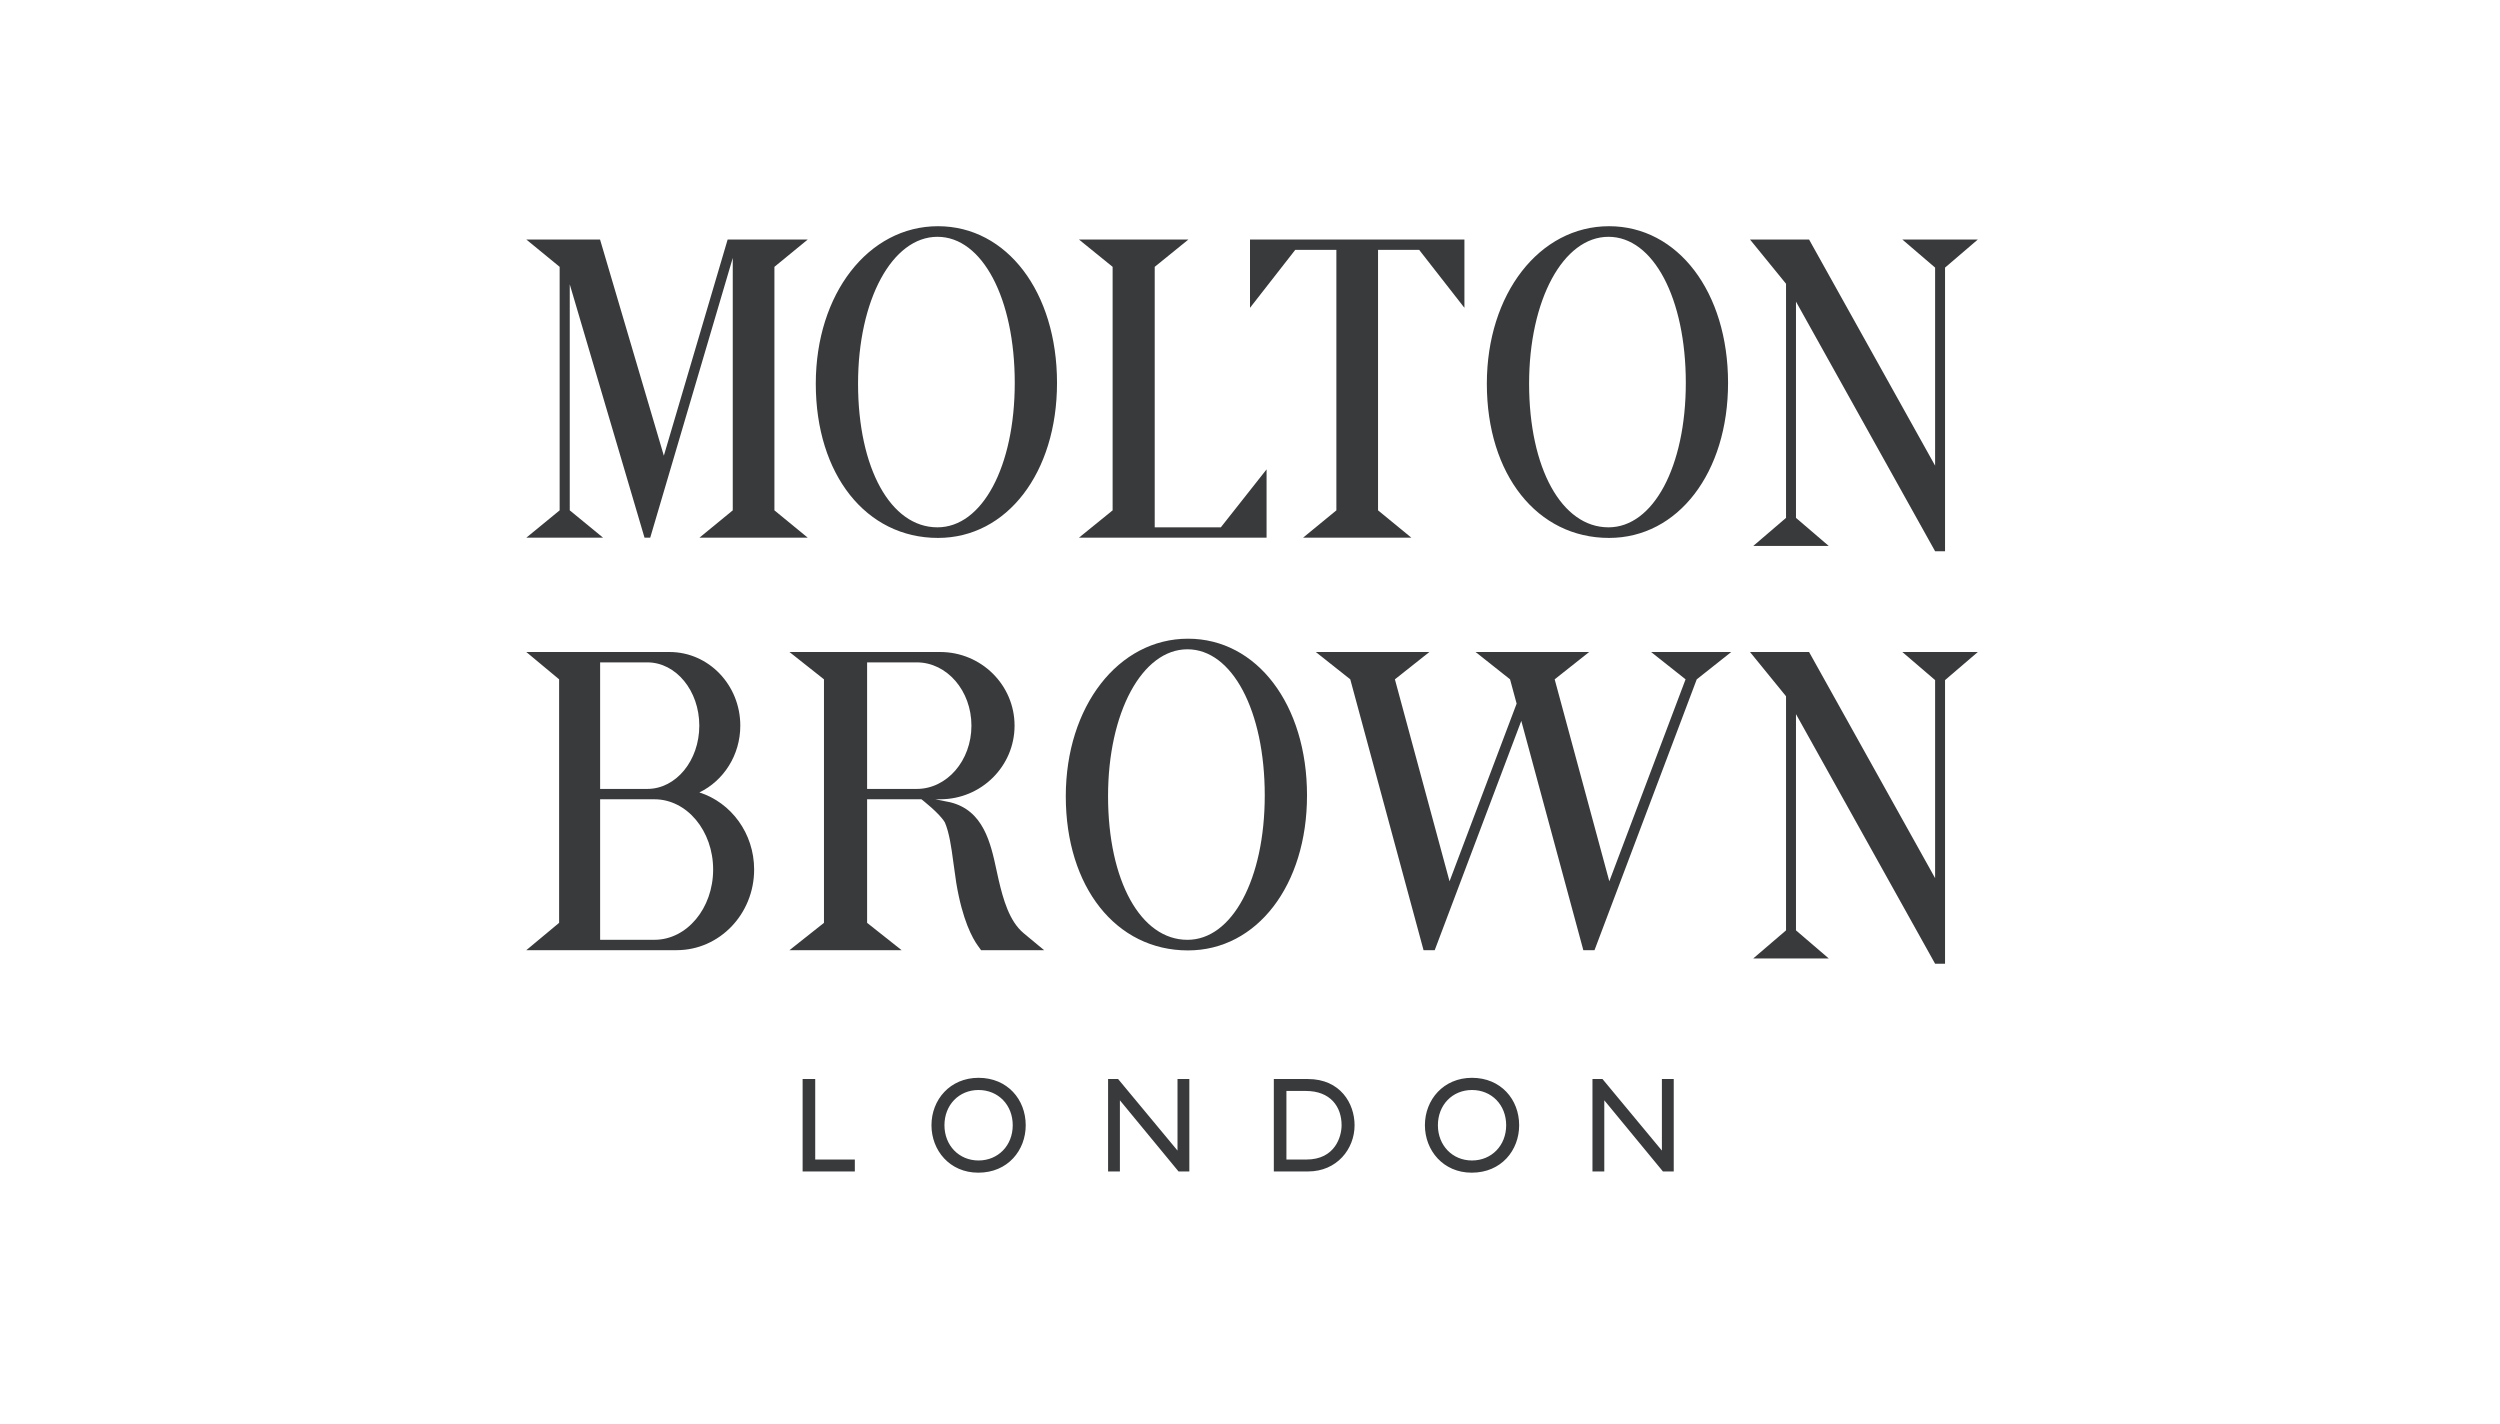 <?xml version="1.0" encoding="UTF-8"?>
<svg width="223px" height="127px" viewBox="0 0 223 127" version="1.1" xmlns="http://www.w3.org/2000/svg" xmlns:xlink="http://www.w3.org/1999/xlink">
    <!-- Generator: Sketch 53.2 (72643) - https://sketchapp.com/ -->
    <title>Rectangle Copy 4</title>
    <desc>Created with Sketch.</desc>
    <g id="Design-Round-3" stroke="none" stroke-width="1" fill="none" fill-rule="evenodd">
        <g id="smack_website_home-1-1-copy" transform="translate(-481, -2575)">
            <g id="Clients-&amp;-Awards" transform="translate(0, 2399)">
                <g id="Group-18" transform="translate(33, 176)">
                    <g id="Molton-Brown-Copy" transform="translate(448, 0)">
                        <rect id="Rectangle-Copy-4" x="0" y="0" width="223" height="127"></rect>
                        <g id="MB-logo_no-compass_black" transform="translate(46.947, 20.178)" fill="#242527" fill-opacity="0.9">
                            <path d="M25.771,76.071 L24.647,76.071 L24.647,84.316 L29.304,84.316 L29.304,83.252 L25.771,83.252 L25.771,76.071 Z M36.14,80.193 C36.14,82.43 37.757,84.425 40.315,84.425 C42.964,84.425 44.547,82.418 44.547,80.193 C44.547,77.896 42.919,75.963 40.338,75.963 C37.803,75.963 36.14,77.909 36.14,80.193 L36.14,80.193 Z M37.298,80.193 C37.298,78.38 38.595,77.05 40.338,77.05 C42.093,77.05 43.389,78.38 43.389,80.193 C43.389,81.995 42.093,83.337 40.338,83.337 C38.595,83.337 37.298,81.995 37.298,80.193 L37.298,80.193 Z M59.142,76.071 L58.087,76.071 L58.087,82.454 L52.788,76.071 L51.894,76.071 L51.894,84.316 L52.948,84.316 L52.948,77.969 L58.179,84.316 L59.142,84.316 L59.142,76.071 Z M66.678,84.316 L69.729,84.316 C72.31,84.316 73.881,82.309 73.881,80.193 C73.881,78.247 72.608,76.071 69.718,76.071 L66.678,76.071 L66.678,84.316 Z M67.802,77.135 L69.534,77.135 C71.725,77.135 72.723,78.537 72.723,80.193 C72.723,81.209 72.138,83.252 69.591,83.252 L67.802,83.252 L67.802,77.135 Z M80.155,80.193 C80.155,82.43 81.773,84.425 84.33,84.425 C86.98,84.425 88.562,82.418 88.562,80.193 C88.562,77.896 86.933,75.963 84.353,75.963 C81.818,75.963 80.155,77.909 80.155,80.193 L80.155,80.193 Z M81.314,80.193 C81.314,78.38 82.61,77.05 84.353,77.05 C86.108,77.05 87.404,78.38 87.404,80.193 C87.404,81.995 86.108,83.337 84.353,83.337 C82.61,83.337 81.314,81.995 81.314,80.193 L81.314,80.193 Z M102.35,76.071 L101.294,76.071 L101.294,82.454 L95.995,76.071 L95.101,76.071 L95.101,84.316 L96.156,84.316 L96.156,77.969 L101.386,84.316 L102.35,84.316 L102.35,76.071 L102.35,76.071 Z" id="Fill-1"></path>
                            <polyline id="Fill-2" points="122.741 37.981 125.664 40.486 125.664 58.151 114.422 37.981 109.153 37.981 112.367 41.929 112.367 62.81 109.443 65.315 116.177 65.315 113.254 62.81 113.254 43.521 125.664 65.786 126.551 65.786 126.551 40.486 129.475 37.981 122.741 37.981"></polyline>
                            <polyline id="Fill-3" points="104.326 37.981 100.33 37.981 103.406 40.418 96.604 58.435 91.73 40.418 94.806 37.981 84.674 37.981 87.749 40.418 88.336 42.585 82.352 58.435 77.478 40.418 80.553 37.981 70.421 37.981 73.497 40.418 80.033 64.577 81.03 64.577 88.752 44.123 94.286 64.577 95.283 64.577 104.403 40.418 107.479 37.981 104.326 37.981"></polyline>
                            <path d="M58.972,63.654 C54.802,63.654 51.891,58.383 51.891,50.835 C51.891,43.369 54.934,37.739 58.972,37.739 C62.967,37.739 65.869,43.218 65.869,50.769 C65.869,58.236 62.967,63.654 58.972,63.654 Z M59.022,36.794 C52.807,36.794 48.121,42.835 48.121,50.845 C48.121,58.943 52.602,64.599 59.022,64.599 C65.173,64.599 69.639,58.785 69.639,50.774 C69.639,42.673 65.173,36.794 59.022,36.794 L59.022,36.794 Z" id="Fill-4"></path>
                            <path d="M11.429,63.652 L6.584,63.652 L6.584,51.118 L11.429,51.118 C14.32,51.118 16.665,53.924 16.665,57.385 C16.665,60.846 14.32,63.652 11.429,63.652 Z M6.584,38.906 L10.793,38.906 C13.354,38.906 15.431,41.433 15.431,44.55 C15.431,47.666 13.356,50.192 10.796,50.194 L6.584,50.194 L6.584,38.906 Z M15.438,50.508 C17.594,49.463 19.088,47.188 19.088,44.55 C19.088,40.922 16.264,37.981 12.779,37.981 L0,37.981 L2.926,40.418 L2.926,62.14 L0,64.577 L13.414,64.577 C17.23,64.577 20.322,61.357 20.322,57.385 C20.322,54.147 18.266,51.408 15.438,50.508 L15.438,50.508 Z" id="Fill-5"></path>
                            <path d="M34.827,50.194 L30.399,50.194 L30.399,38.906 L34.827,38.906 C37.521,38.906 39.705,41.433 39.705,44.55 C39.705,47.667 37.521,50.194 34.827,50.194 Z M44.37,63.07 C43.082,62.002 42.537,60.039 42.127,58.285 C42.064,58.005 42.001,57.717 41.937,57.424 C41.427,55.054 40.791,52.104 37.805,51.383 L36.486,51.118 L36.915,51.118 C40.581,51.118 43.552,48.178 43.552,44.55 C43.552,40.922 40.581,37.981 36.915,37.981 L23.474,37.981 L26.551,40.418 L26.551,62.14 L23.474,64.577 L33.477,64.577 L30.399,62.14 L30.399,51.118 L35.245,51.118 C35.246,51.119 36.879,52.374 37.339,53.191 C37.73,54.107 37.915,55.406 38.085,56.693 L38.35,58.569 C38.901,61.894 39.794,63.511 40.277,64.178 L40.564,64.577 L46.187,64.577 L44.37,63.07 L44.37,63.07 Z" id="Fill-6"></path>
                            <path d="M22.131,3.624 L25.104,1.187 L17.959,1.187 L12.268,20.471 C10.827,15.588 6.577,1.187 6.577,1.187 L0,1.187 L2.973,3.624 L2.973,25.345 L0,27.783 L6.847,27.783 L3.875,25.345 L3.875,5.184 L10.544,27.783 L11.053,27.783 L18.415,2.833 L18.415,25.345 L15.443,27.783 L25.104,27.783 L22.131,25.345 L22.131,3.624" id="Fill-7"></path>
                            <path d="M36.672,26.86 C32.502,26.86 29.591,21.588 29.591,14.04 C29.591,6.575 32.635,0.945 36.672,0.945 C40.668,0.945 43.569,6.424 43.569,13.974 C43.569,21.441 40.668,26.86 36.672,26.86 Z M36.722,0 C30.507,0 25.821,6.04 25.821,14.05 C25.821,22.148 30.302,27.805 36.722,27.805 C42.873,27.805 47.339,21.991 47.339,13.979 C47.339,5.879 42.873,0 36.722,0 L36.722,0 Z" id="Fill-8"></path>
                            <path d="M96.53,26.86 C92.36,26.86 89.449,21.588 89.449,14.04 C89.449,6.575 92.493,0.945 96.53,0.945 C100.526,0.945 103.427,6.424 103.427,13.974 C103.427,21.441 100.526,26.86 96.53,26.86 Z M96.58,0 C90.365,0 85.679,6.04 85.679,14.05 C85.679,22.148 90.16,27.805 96.58,27.805 C102.731,27.805 107.196,21.991 107.196,13.979 C107.196,5.879 102.731,0 96.58,0 L96.58,0 Z" id="Fill-9"></path>
                            <polyline id="Fill-10" points="61.953 26.858 56.054 26.858 56.054 3.624 59.059 1.187 49.295 1.187 52.299 3.624 52.299 25.345 49.295 27.783 66.031 27.783 66.031 21.69 61.953 26.858"></polyline>
                            <polyline id="Fill-11" points="64.553 1.187 64.553 7.28 68.587 2.112 72.258 2.112 72.258 25.345 69.286 27.783 78.946 27.783 75.974 25.345 75.974 2.112 79.645 2.112 83.679 7.28 83.679 1.187 64.553 1.187"></polyline>
                            <polyline id="Fill-12" points="122.741 1.187 125.664 3.692 125.664 21.357 114.422 1.187 109.153 1.187 112.367 5.134 112.367 26.016 109.443 28.521 116.177 28.521 113.254 26.016 113.254 6.726 125.664 28.992 126.551 28.992 126.551 3.692 129.475 1.187 122.741 1.187"></polyline>
                        </g>
                    </g>
                </g>
            </g>
        </g>
    </g>
</svg>